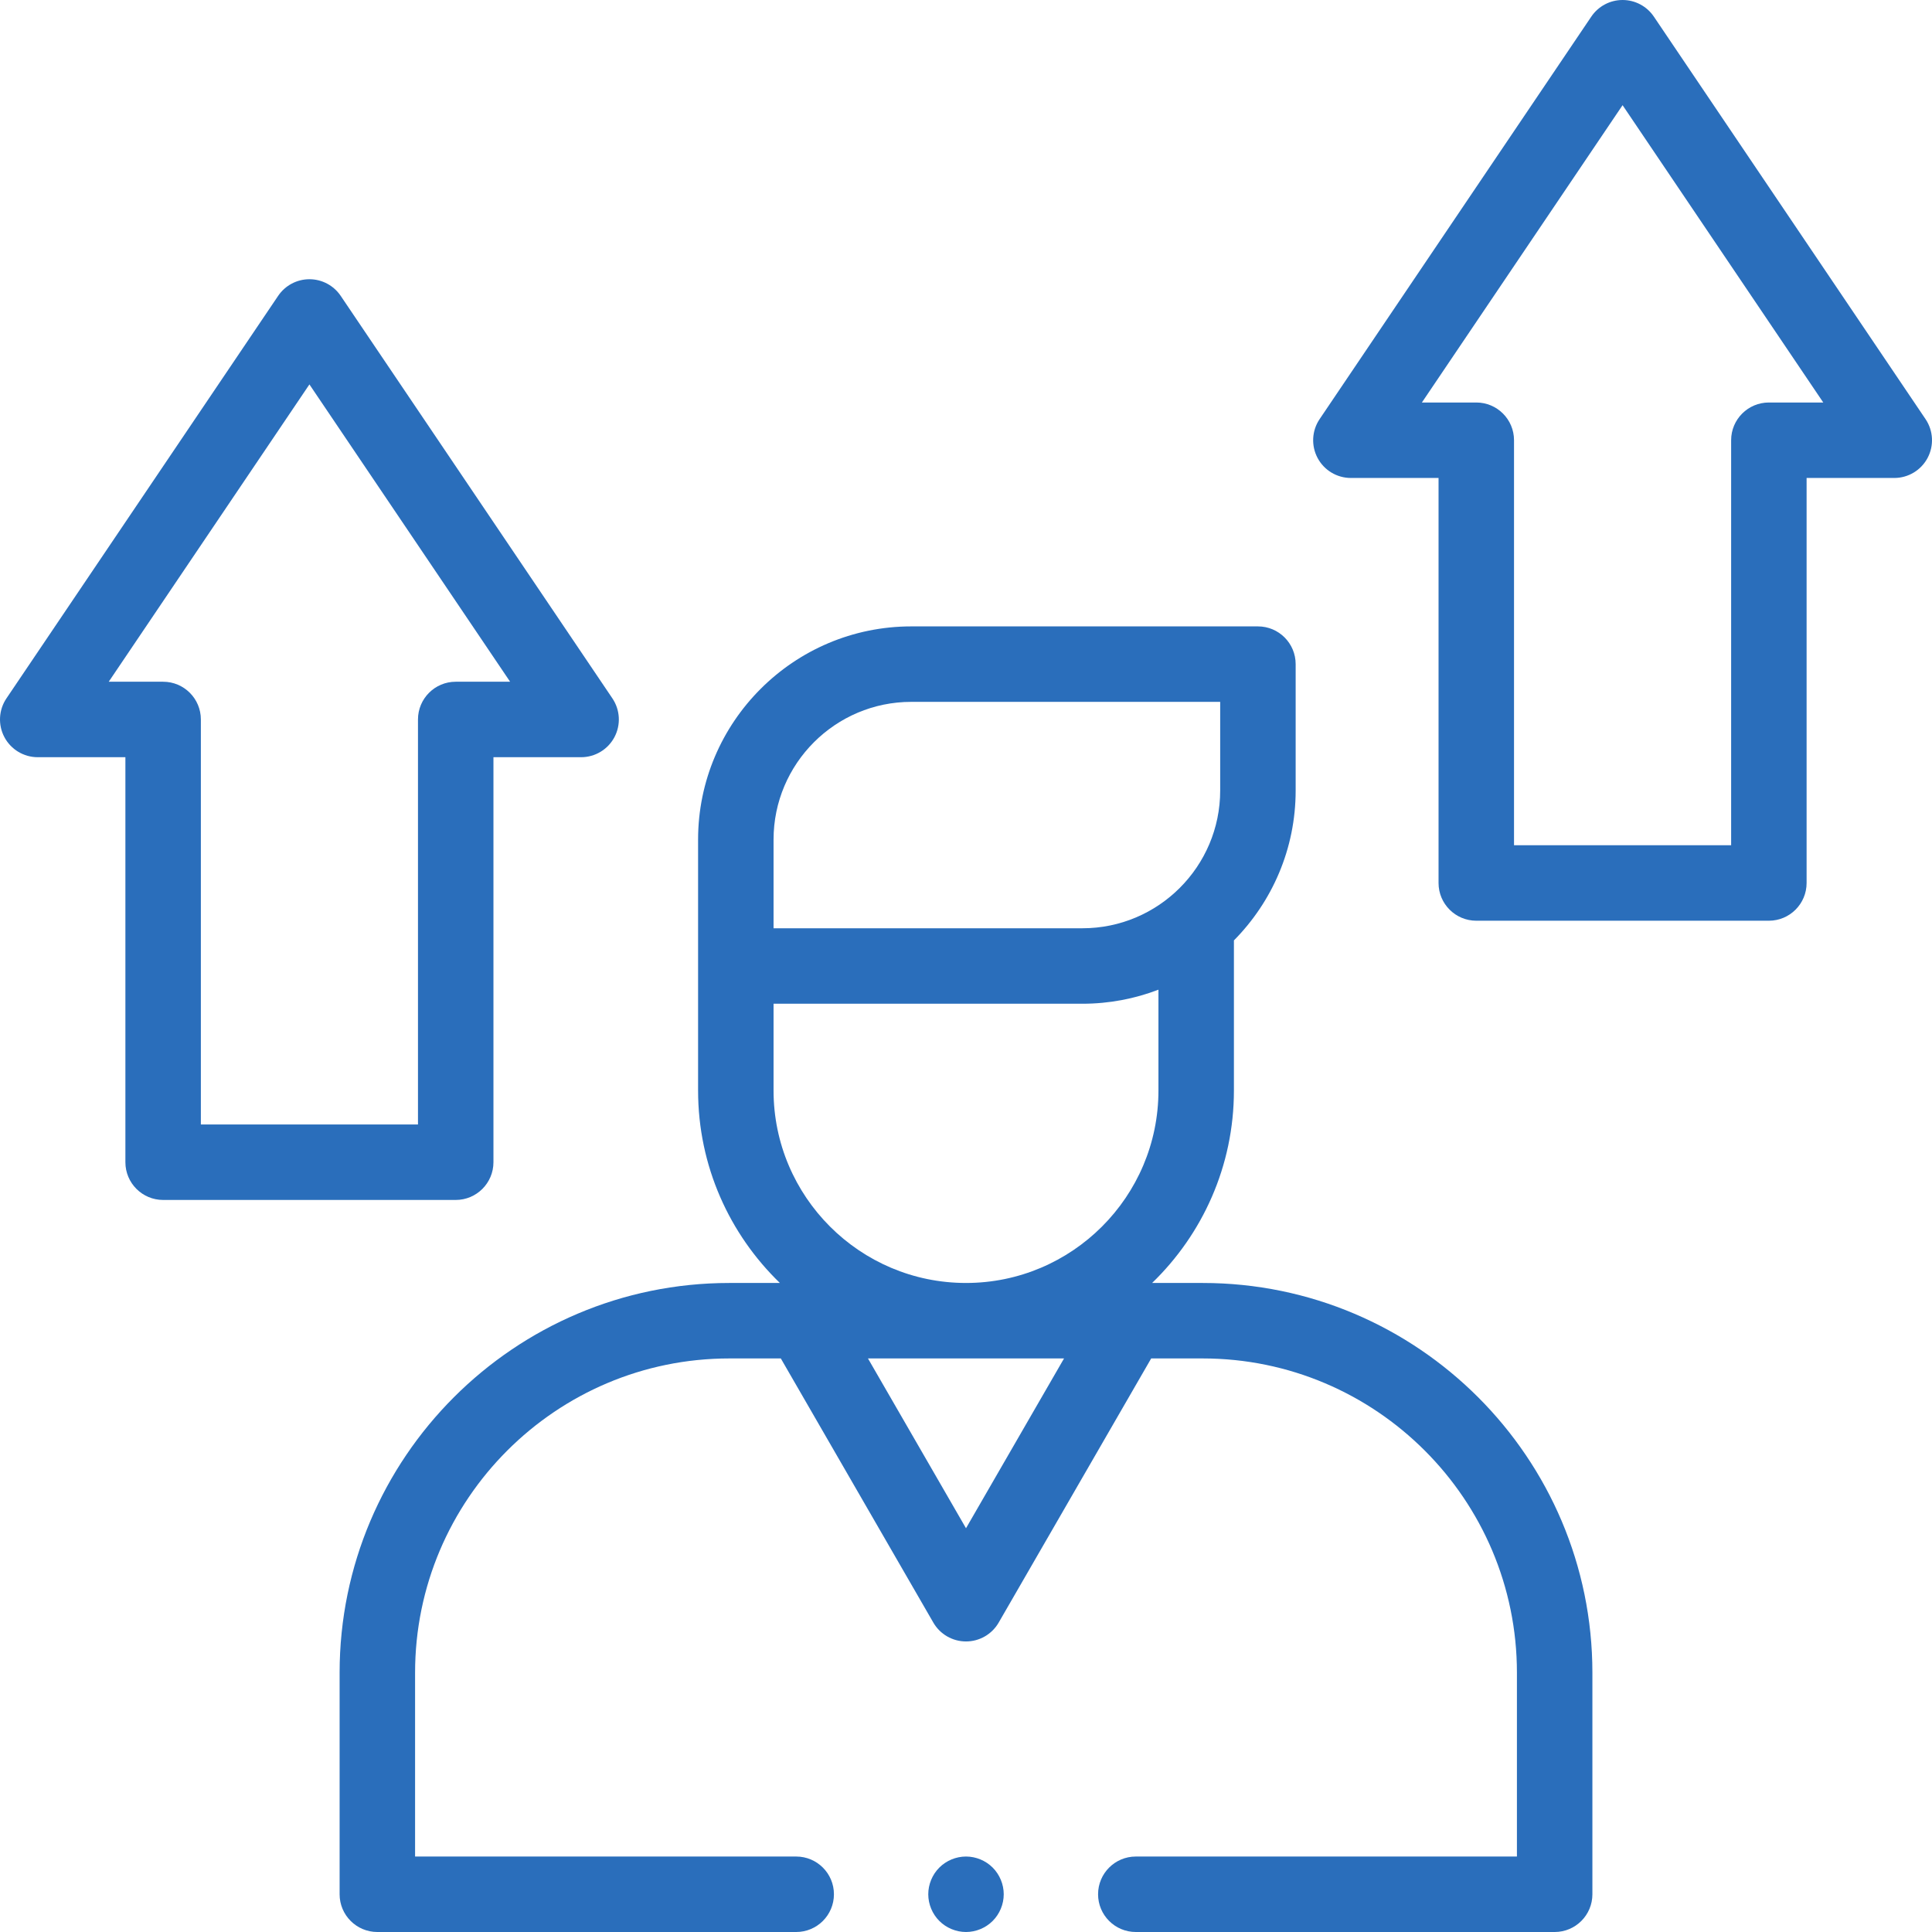 <?xml version="1.0"?>
<svg xmlns="http://www.w3.org/2000/svg" xmlns:xlink="http://www.w3.org/1999/xlink" xmlns:svgjs="http://svgjs.com/svgjs" version="1.1" width="512" height="512" x="0" y="0" viewBox="0 0 512 512" style="enable-background:new 0 0 512 512" xml:space="preserve"><g><g xmlns="http://www.w3.org/2000/svg" id="XMLID_2314_"><g id="XMLID_273_"><path id="XMLID_317_" d="m130.769 308v-107.333h23.231c3.698 0 7.095-2.041 8.83-5.307 1.736-3.266 1.527-7.223-.542-10.288l-72-106.667c-1.859-2.755-4.965-4.405-8.288-4.405s-6.429 1.65-8.289 4.405l-72 106.667c-2.069 3.065-2.277 7.022-.542 10.288s5.132 5.307 8.83 5.307h23.231v107.333c0 5.522 4.477 10 10 10h77.538c5.524 0 10.001-4.478 10.001-10zm-20-117.333v107.333h-57.538v-107.333c0-5.522-4.477-10-10-10h-14.416l53.185-78.793 53.185 78.793h-14.416c-5.523 0-10 4.478-10 10z" fill="#2a6ebb" data-original="#000000" style=""/><path id="XMLID_336_" d="m510.289 111.072-72-106.667c-1.86-2.755-4.966-4.405-8.289-4.405s-6.429 1.65-8.289 4.405l-72 106.667c-2.069 3.065-2.277 7.022-.542 10.288s5.132 5.307 8.83 5.307h23.231v107.333c0 5.522 4.477 10 10 10h77.538c5.523 0 10-4.478 10-10v-107.333h23.232c3.698 0 7.095-2.041 8.83-5.307 1.736-3.265 1.527-7.222-.541-10.288zm-41.52-4.405c-5.523 0-10 4.478-10 10v107.333h-57.538v-107.333c0-5.522-4.477-10-10-10h-14.416l53.185-78.793 53.185 78.793z" fill="#2a6ebb" data-original="#000000" style=""/><path id="XMLID_340_" d="m318.719 340h-13.397c13.352-12.917 21.678-31 21.678-51v-39.782c10.107-10.213 16.362-24.247 16.362-39.717v-33.501c0-5.522-4.477-10-10-10h-91.863c-31.154 0-56.499 25.346-56.499 56.499v66.501c0 20 8.326 38.083 21.678 51h-13.397c-56.949 0-103.281 46.331-103.281 103.28v58.72c0 5.522 4.477 10 10 10h111c5.523 0 10-4.478 10-10s-4.477-10-10-10h-101v-48.72c0-45.921 37.36-83.28 83.281-83.28h13.645l40.415 70c1.786 3.094 5.087 5 8.66 5s6.874-1.906 8.66-5l40.415-70h13.645c45.919 0 83.279 37.359 83.279 83.28v48.72h-101c-5.523 0-10 4.478-10 10s4.477 10 10 10h111c5.523 0 10-4.478 10-10v-58.72c0-56.949-46.332-103.28-103.281-103.28zm-113.719-117.501c0-20.126 16.374-36.499 36.499-36.499h81.863v23.501c0 20.126-16.374 36.499-36.499 36.499h-81.863zm0 66.501v-23h81.863c7.092 0 13.877-1.326 20.137-3.723v26.723c0 28.121-22.878 51-51 51s-51-22.879-51-51zm51 116-25.981-45h51.962z" fill="#2a6ebb" data-original="#000000" style=""/><path id="XMLID_343_" d="m256 492c-2.63 0-5.21 1.069-7.07 2.93-1.86 1.86-2.93 4.44-2.93 7.07s1.07 5.21 2.93 7.069c1.86 1.86 4.44 2.931 7.07 2.931s5.21-1.07 7.07-2.931c1.86-1.859 2.93-4.439 2.93-7.069s-1.07-5.21-2.93-7.07-4.44-2.93-7.07-2.93z" fill="#2a6ebb" data-original="#000000" style=""/></g></g></g></svg>
